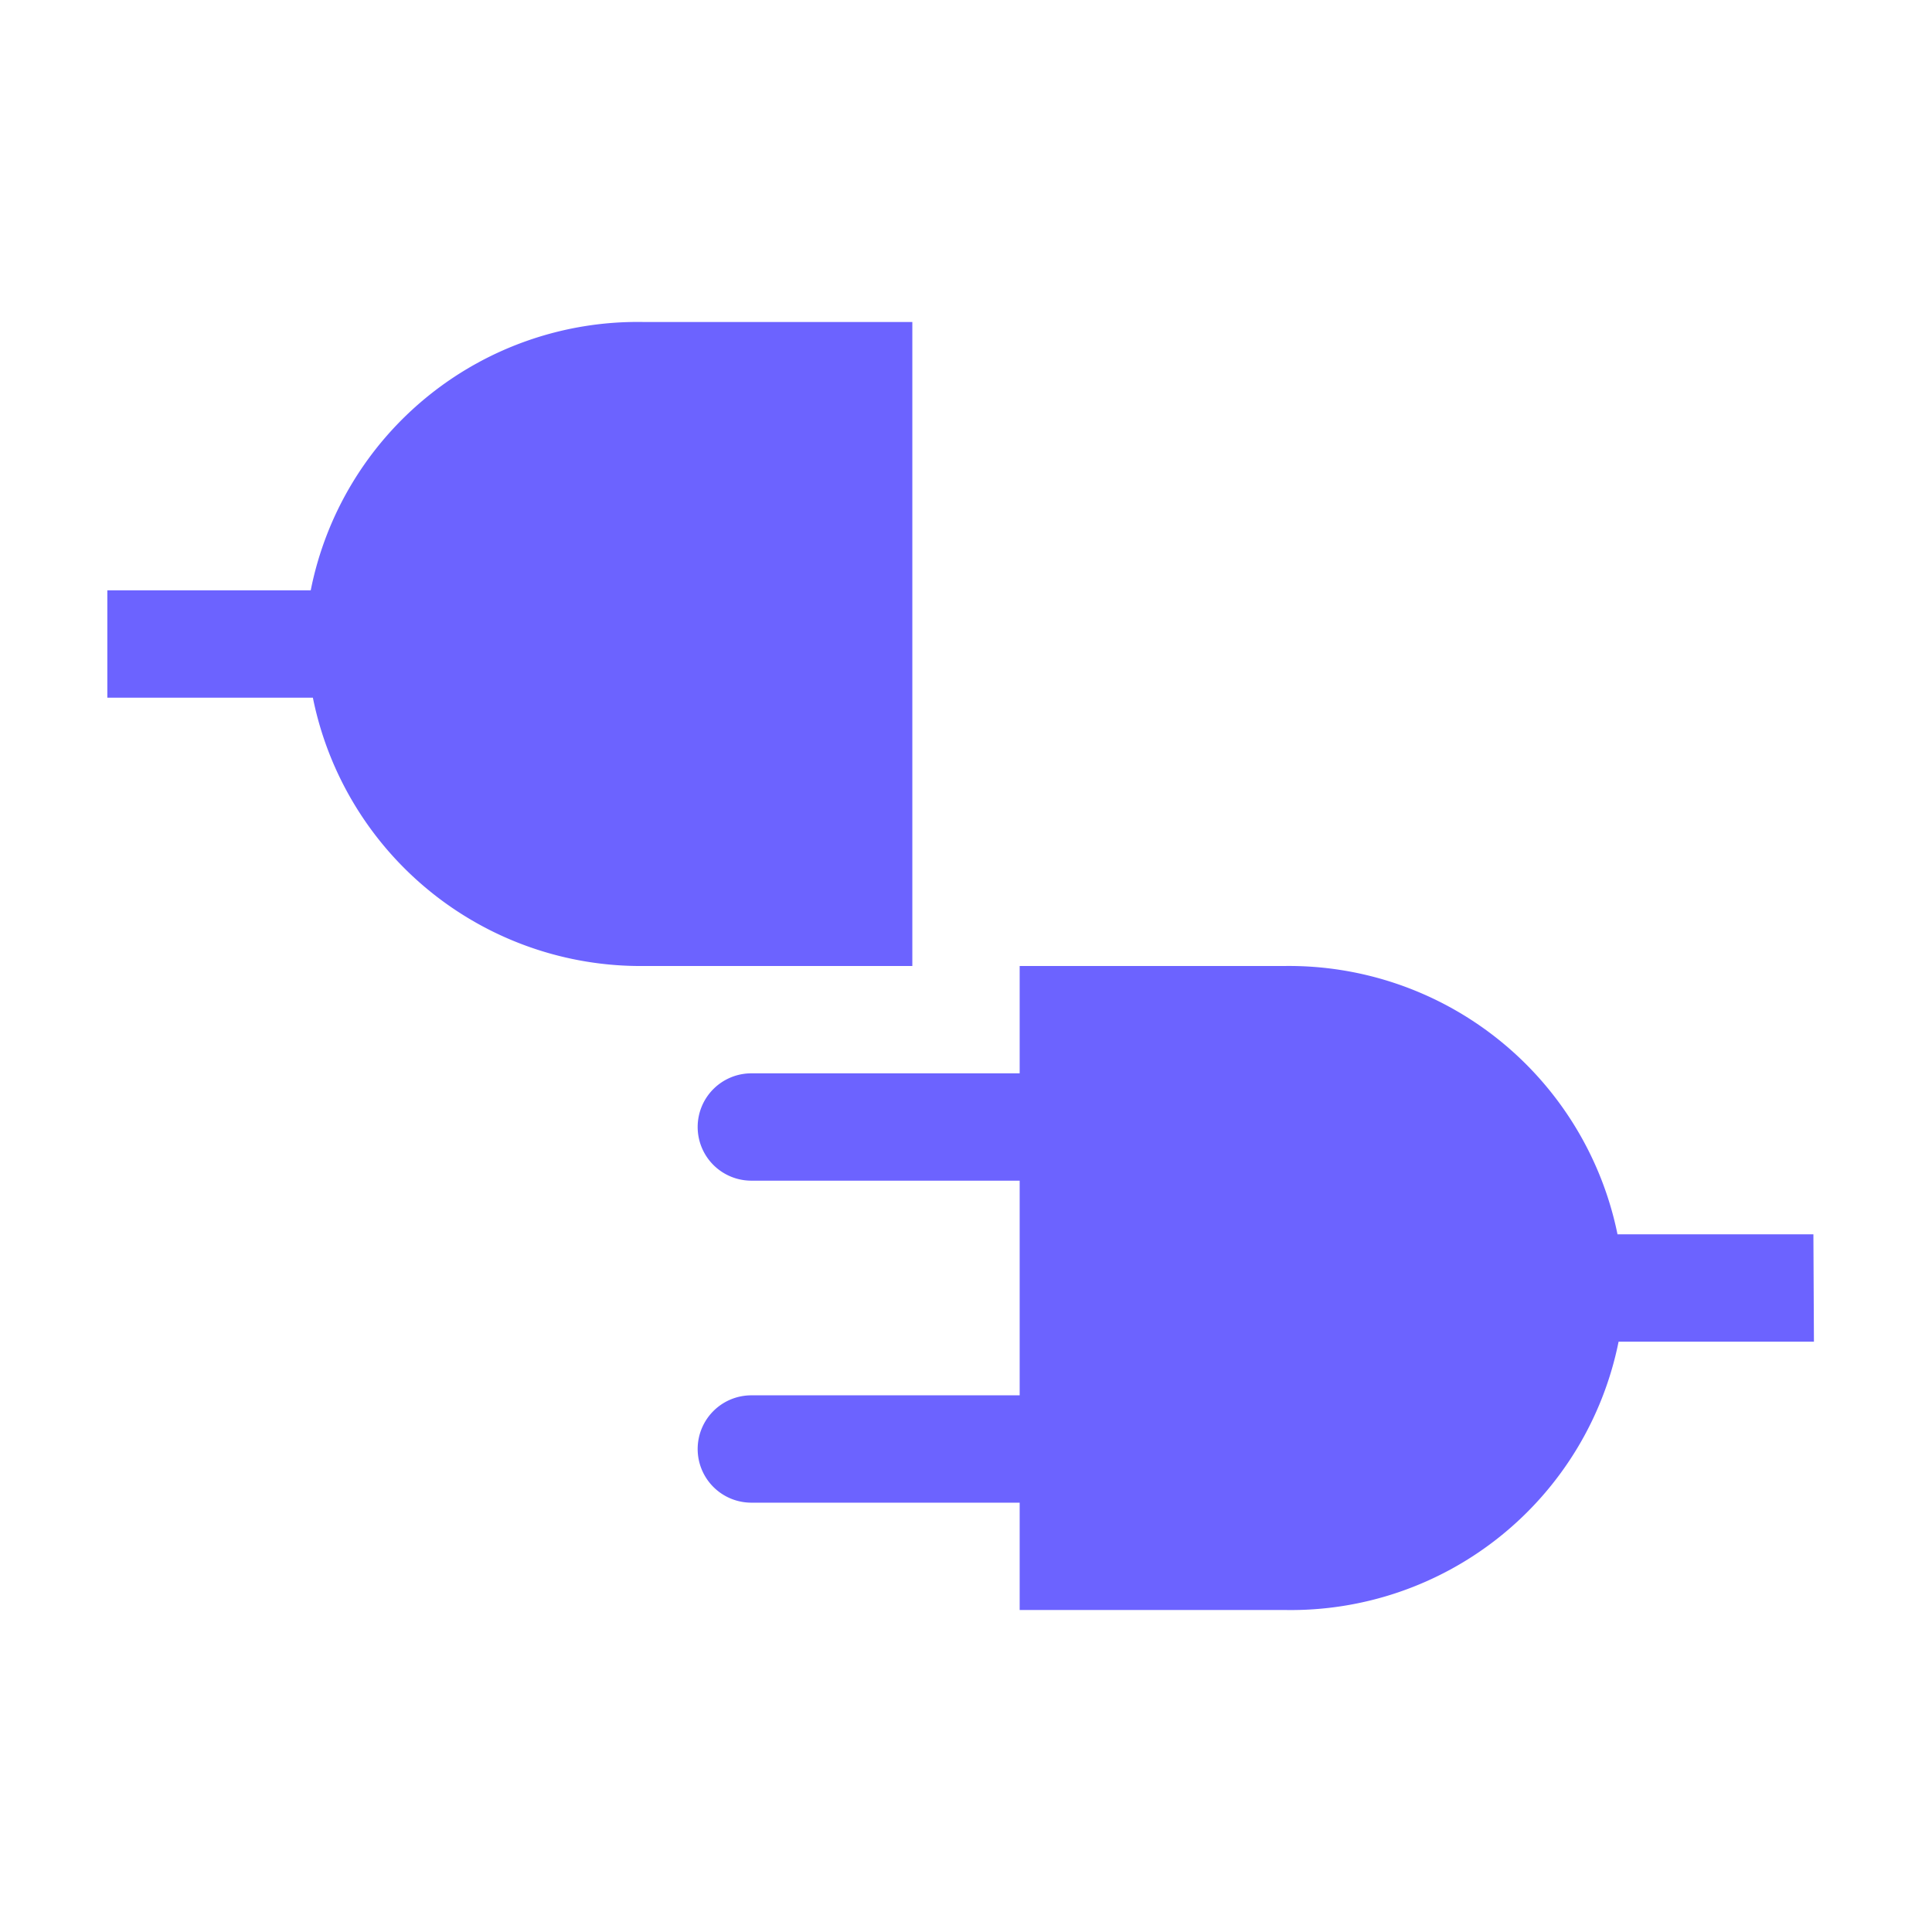 <!DOCTYPE svg PUBLIC "-//W3C//DTD SVG 1.1//EN" "http://www.w3.org/Graphics/SVG/1.1/DTD/svg11.dtd">
<!-- Uploaded to: SVG Repo, www.svgrepo.com, Transformed by: SVG Repo Mixer Tools -->
<svg fill="#6C63FF" width="800px" height="800px" viewBox="0 0 36 36" version="1.1" preserveAspectRatio="xMidYMid meet" xmlns="http://www.w3.org/2000/svg" xmlns:xlink="http://www.w3.org/1999/xlink" stroke="#6C63FF" stroke-width="0">
<g id="SVGRepo_bgCarrier" stroke-width="0"/>
<g id="SVGRepo_tracerCarrier" stroke-linecap="round" stroke-linejoin="round"/>
<g id="SVGRepo_iconCarrier"> <title>disconnect-solid</title> <path d="M12,6a6.21,6.21,0,0,0-6.21,5H2v2H5.83A6.23,6.23,0,0,0,12,18H17V6Z" class="clr-i-solid clr-i-solid-path-1"/>
<path d="M33.79,23H30.14a6.25,6.25,0,0,0-6.21-5H19v2H14a1,1,0,0,0-1,1,1,1,0,0,0,1,1h5v4H14a1,1,0,0,0-1,1,1,1,0,0,0,1,1h5v2h4.94a6.23,6.23,0,0,0,6.22-5h3.64Z" class="clr-i-solid clr-i-solid-path-2"/> <rect x="0" y="0" width="36" height="36" fill-opacity="0"/> </g>
</svg>